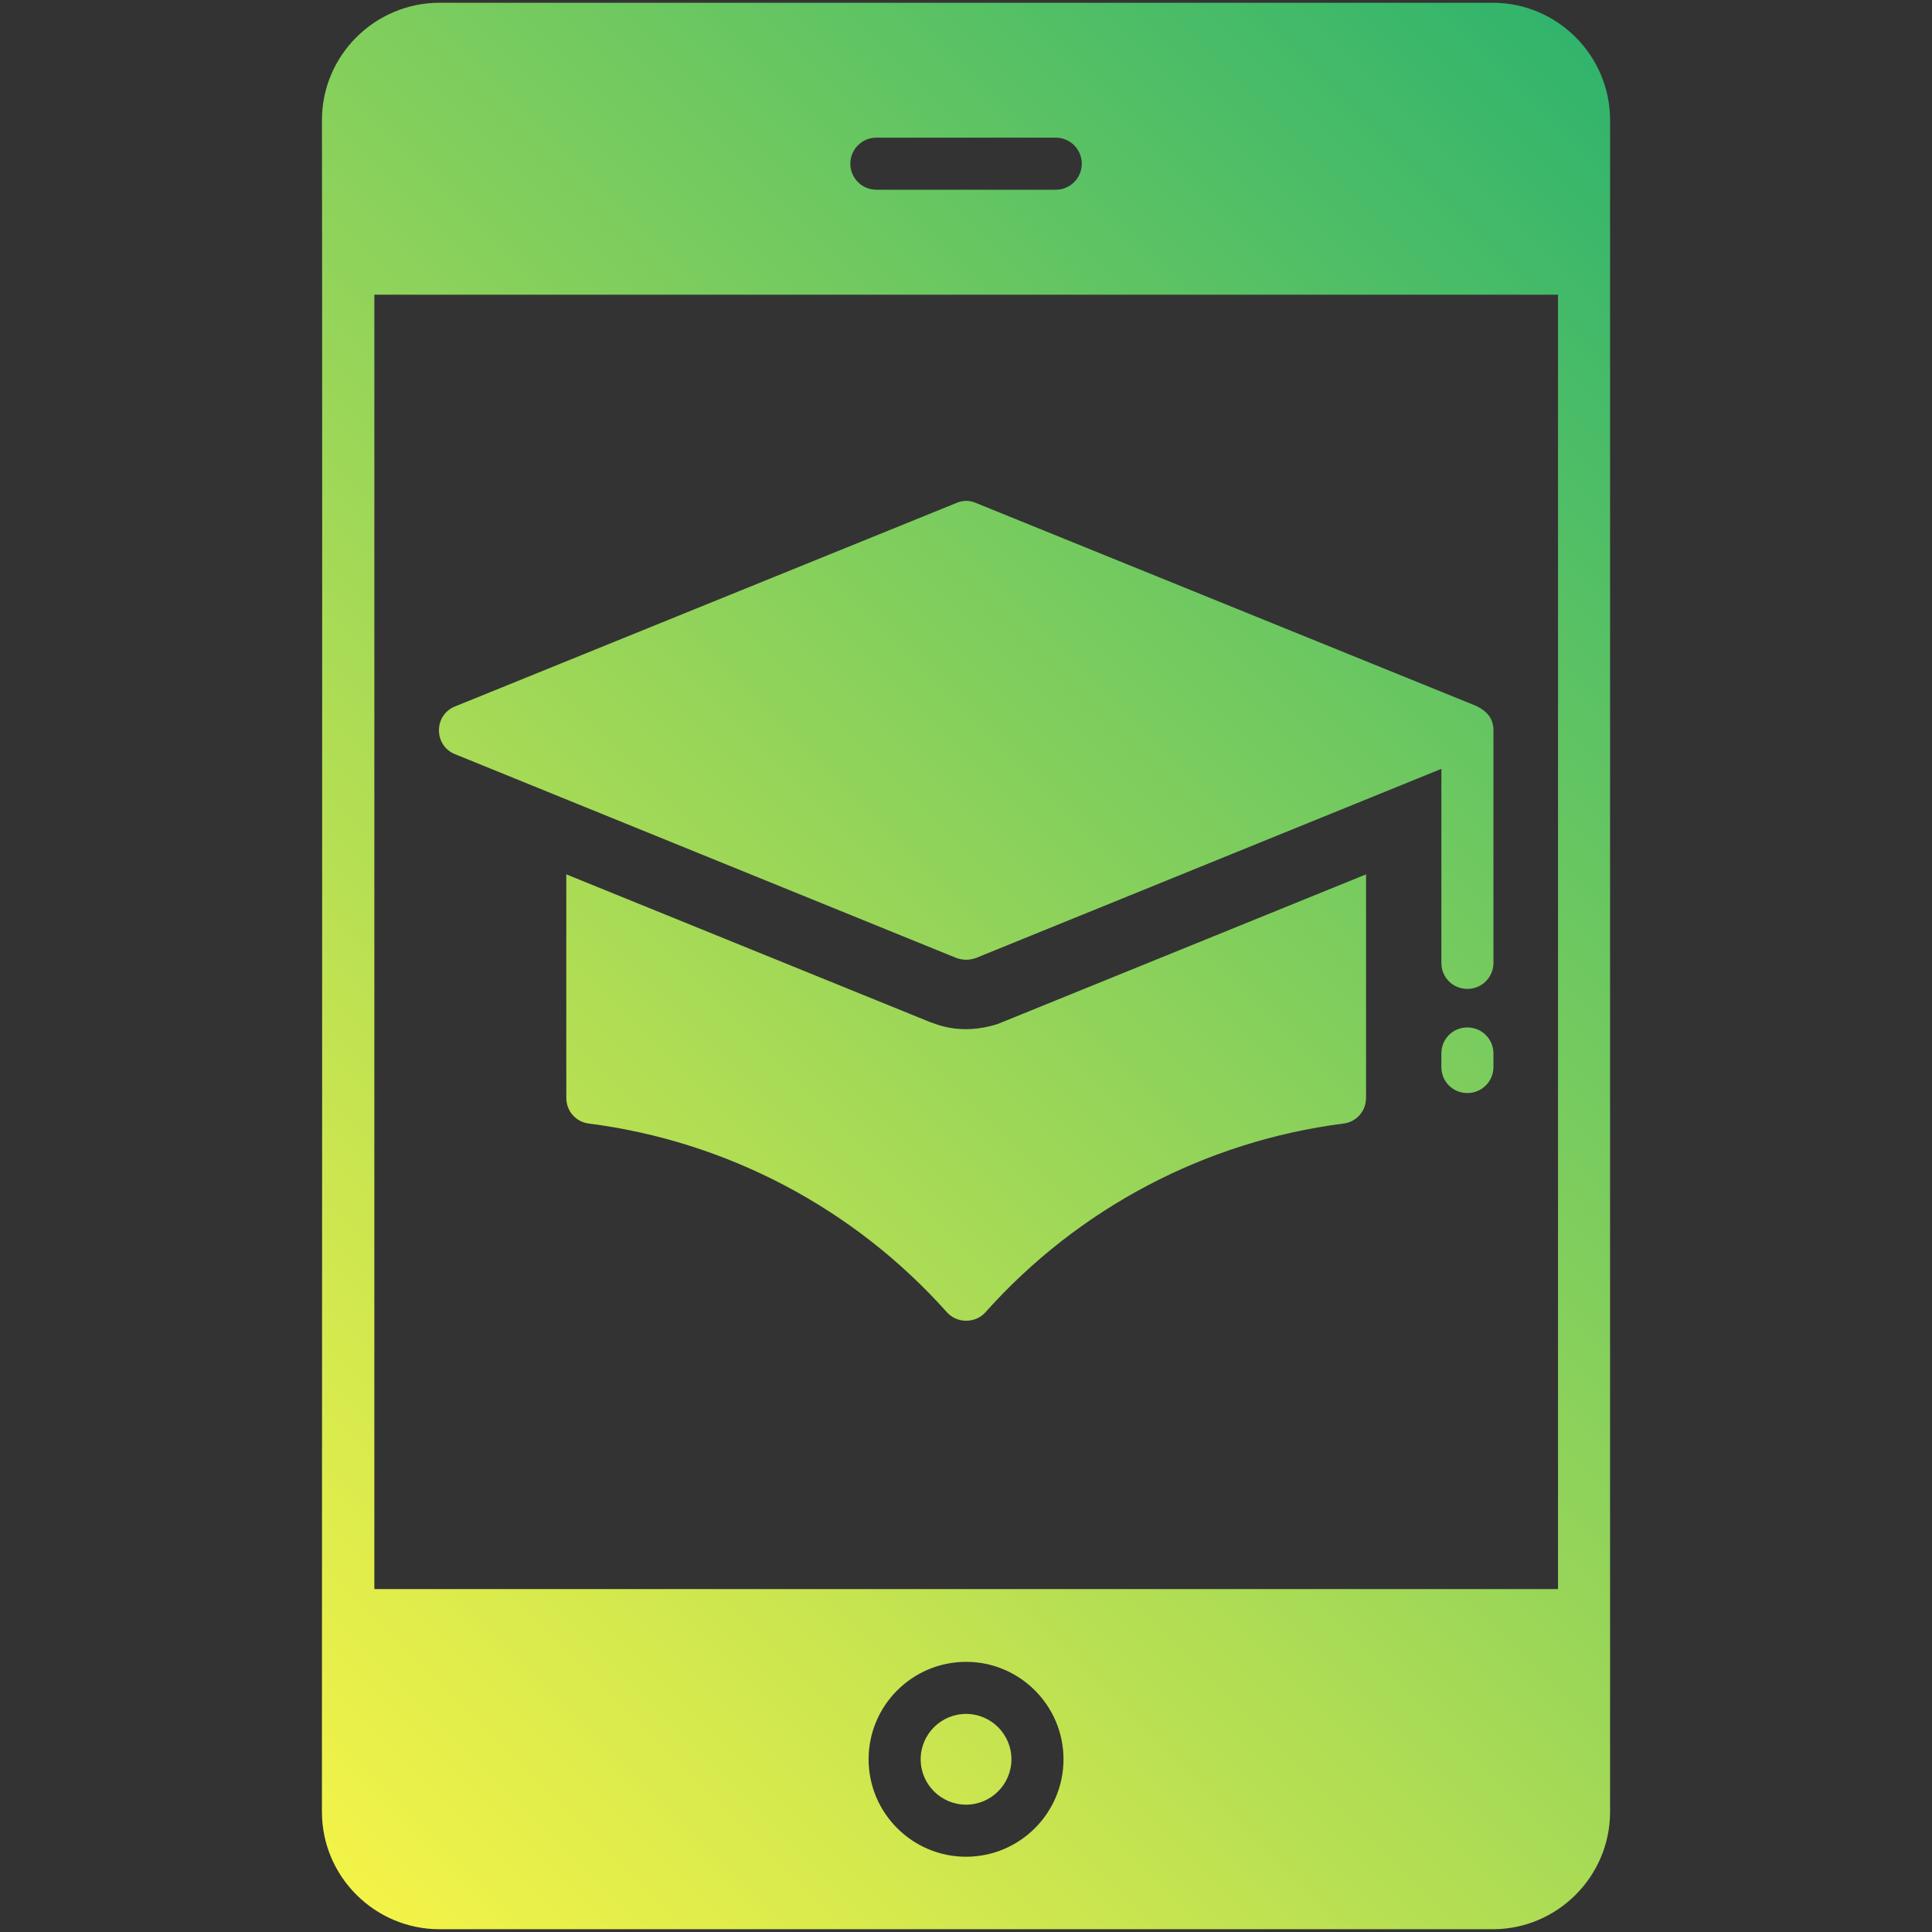 <svg xmlns="http://www.w3.org/2000/svg" enable-background="new 0 0 512 512" viewBox="0 0 512 512" id="education-app"><rect x="0" y="0" width="512" height="512" fill="#333333" stroke="none"/><linearGradient id="a" x1="52.164" x2="459.851" y1="459.844" y2="52.156" gradientUnits="userSpaceOnUse"><stop offset="0" stop-color="#f3f348"></stop><stop offset=".224" stop-color="#cce64f"></stop><stop offset=".721" stop-color="#6ac761"></stop><stop offset="1" stop-color="#31b46c"></stop></linearGradient><path fill="url(#a)" d="M116.501,511.268c-17.202,0-31.184-13.982-31.184-31.092c-0.031,17.495,0.166-383.076,0-448.352c0-17.11,13.982-31.092,31.184-31.092h279.093c17.11,0,31.092,13.982,31.092,31.092c0,85.631,0,336.853,0,448.352c0,17.11-13.982,31.092-31.092,31.092H116.501z M281.838,466.227c0-14.238-11.584-25.822-25.822-25.822c-14.243,0-25.827,11.584-25.827,25.822c0,14.243,11.584,25.827,25.827,25.827C270.254,492.054,281.838,480.47,281.838,466.227z M225.347,43.381c0,3.809,3.09,6.899,6.899,6.899h47.539c3.809,0,6.899-3.09,6.899-6.899s-3.09-6.899-6.899-6.899h-47.539C228.437,36.482,225.347,39.572,225.347,43.381z M99.207,421.119h313.681V78.095H99.207V421.119z M256.016,454.203c-6.634,0-12.029,5.394-12.029,12.024c0,6.634,5.394,12.029,12.029,12.029c6.63,0,12.024-5.394,12.024-12.029C268.04,459.598,262.645,454.203,256.016,454.203z M264.419,271.362c-10.157,3.278-16.926-0.286-17.846-0.46l-96.496-39.187v59.241c0,3.496,2.575,6.439,6.071,6.808c36.428,4.691,70.095,22.353,94.748,49.95c2.665,3.045,7.611,3.076,10.303,0c24.653-27.597,58.32-45.259,94.748-49.95c3.495-0.368,6.071-3.312,6.071-6.808v-59.241C350.746,236.294,400.326,216.154,264.419,271.362z M388.879,272.282c-3.863,0-6.899,3.036-6.899,6.899v3.588c0,3.863,3.036,6.899,6.899,6.899c3.772,0,6.899-3.036,6.899-6.899v-3.588C395.778,275.318,392.651,272.282,388.879,272.282z M391.271,187.101l-132.647-53.813c-1.656-0.736-3.496-0.736-5.151,0l-132.831,53.905c-5.756,2.261-5.753,10.435,0,12.694l132.831,53.997c1.787,0.595,3.255,0.631,5.151,0l123.356-50.134v51.422c0,3.863,3.036,6.899,6.899,6.899c3.772,0,6.899-3.036,6.899-6.899V193.54C395.778,190.396,394.072,188.501,391.271,187.101z"></path></svg>